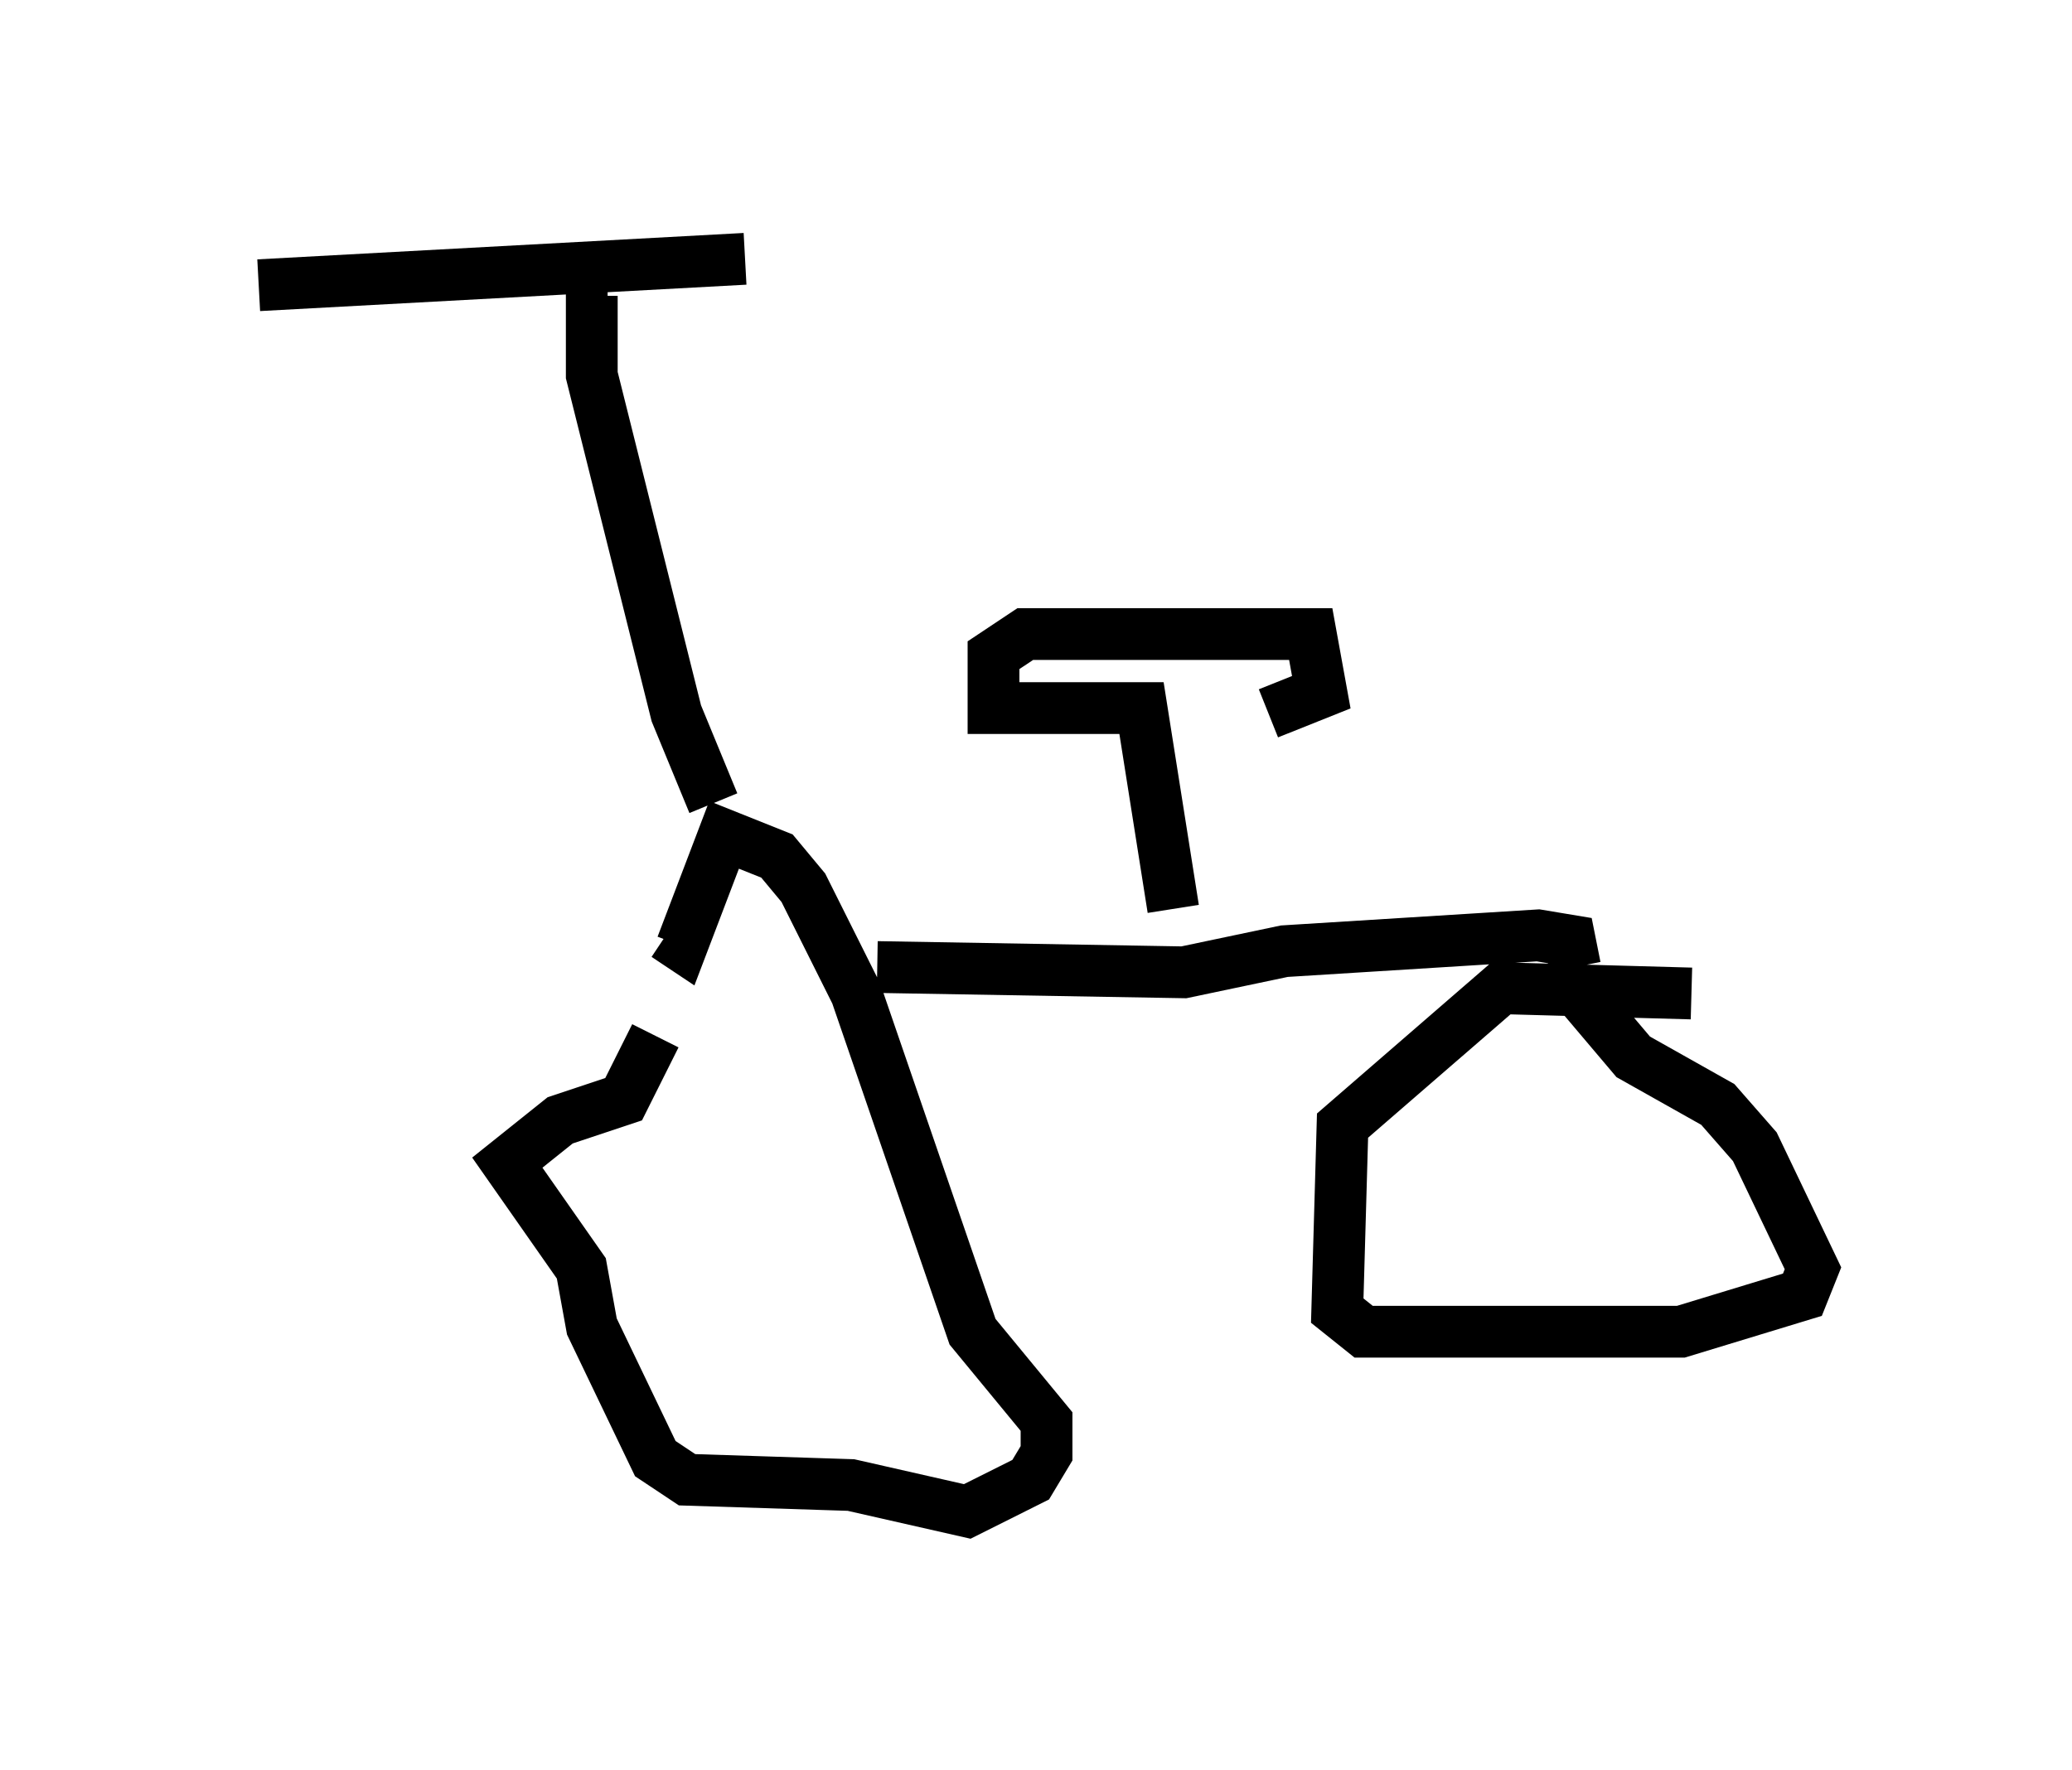 <?xml version="1.0" encoding="utf-8" ?>
<svg baseProfile="full" height="34.194" version="1.1" width="40.013" xmlns="http://www.w3.org/2000/svg" xmlns:ev="http://www.w3.org/2001/xml-events" xmlns:xlink="http://www.w3.org/1999/xlink"><defs /><rect fill="white" height="34.194" width="40.013" x="0" y="0" /><path d="M12.656, 18.475 m0.0, 1.531 l-0.613, 1.225 -1.225, 0.408 l-1.021, 0.817 1.429, 2.042 l0.204, 1.123 1.225, 2.552 l0.613, 0.408 3.165, 0.102 l2.246, 0.51 1.225, -0.613 l0.306, -0.51 0.0, -0.613 l-1.429, -1.735 -2.246, -6.533 l-1.021, -2.042 -0.51, -0.613 l-1.021, -0.408 -0.817, 2.144 l-0.306, -0.204 m19.804, 1.123 l-3.675, -0.102 -3.063, 2.654 l-0.102, 3.573 0.51, 0.408 l6.125, 0.0 2.348, -0.715 l0.204, -0.51 -1.123, -2.348 l-0.715, -0.817 -1.633, -0.919 l-1.123, -1.327 m0.0, -0.408 l-0.102, -0.51 -0.613, -0.102 l-4.9, 0.306 -1.94, 0.408 l-5.921, -0.102 m-3.165, -3.165 l-0.715, -1.735 -1.633, -6.533 l0.0, -1.531 0.306, 0.0 m2.654, -0.715 l-9.392, 0.51 m17.661, 12.046 l-0.613, -3.879 -2.858, 0.0 l0.0, -1.021 0.613, -0.408 l5.513, 0.0 0.204, 1.123 l-1.021, 0.408 " fill="none" stroke="black" stroke-width="1" /></svg>
